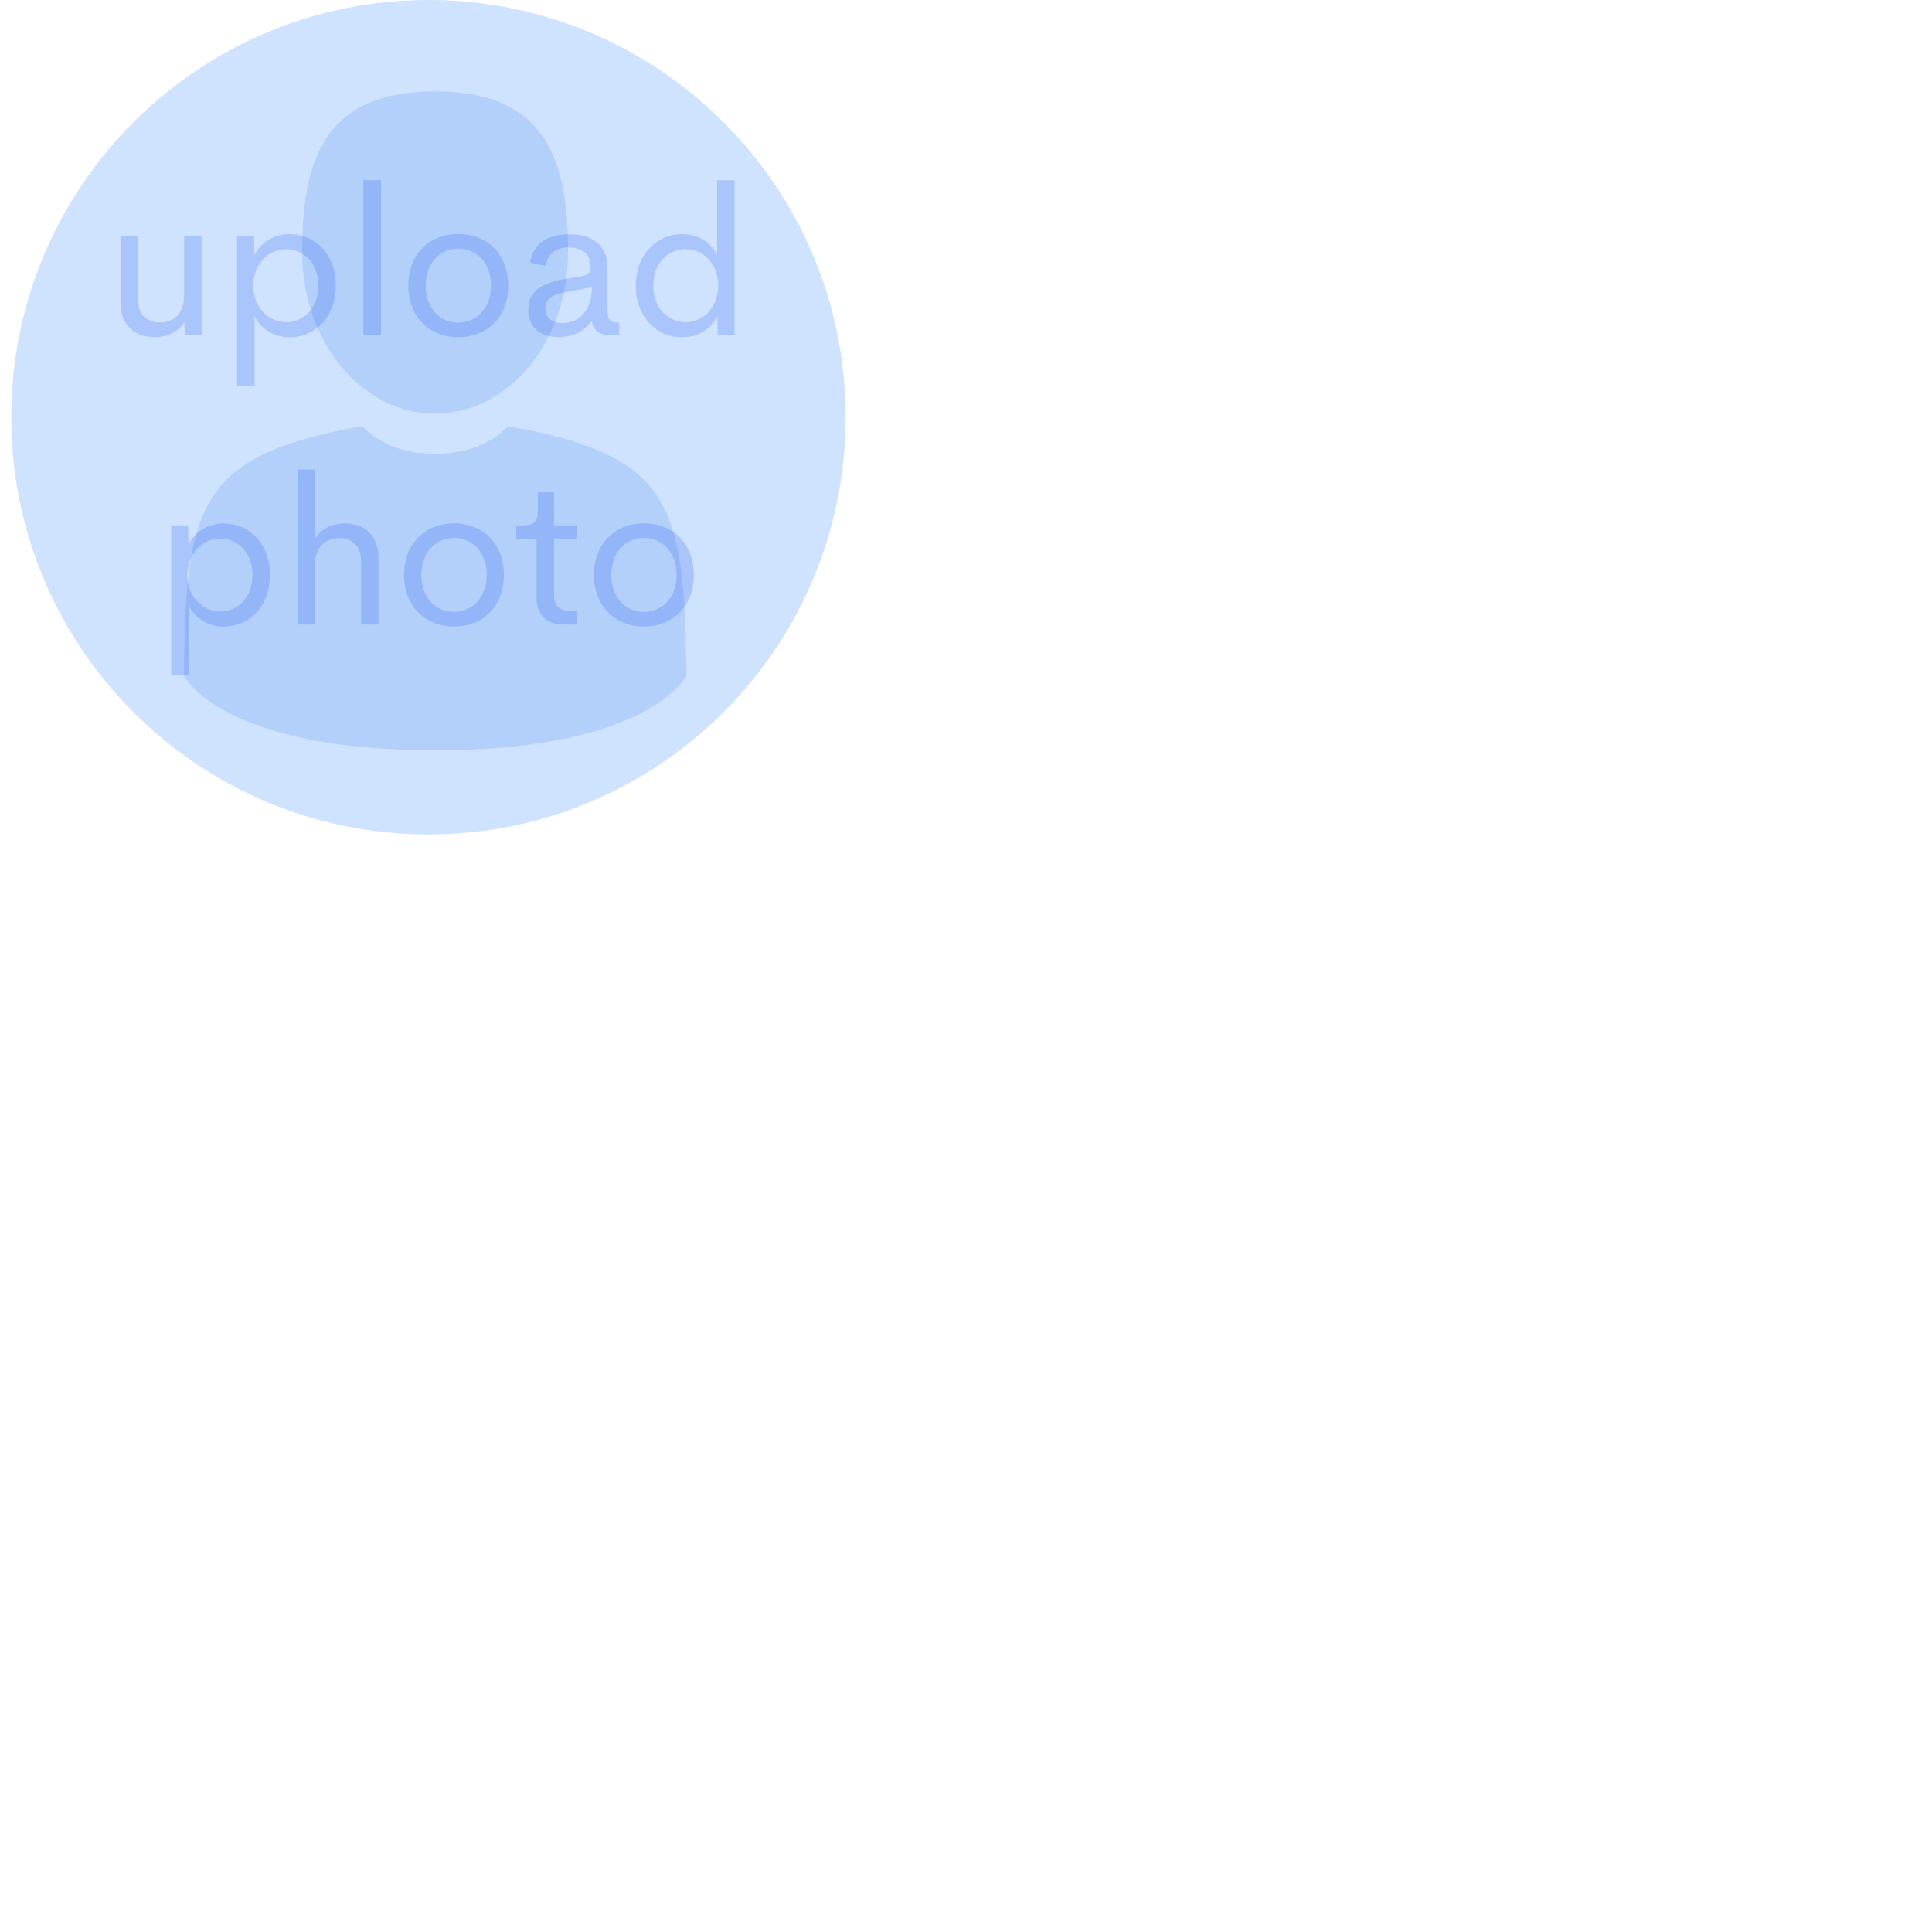 <svg xmlns="http://www.w3.org/2000/svg" xmlns:xlink="http://www.w3.org/1999/xlink" width="500" zoomAndPan="magnify" viewBox="0 0 375 375" height="500" preserveAspectRatio="xMidYMid meet" version="1.0"><defs><filter x="0%" y="0%" width="100%" height="100%" id="9158f7fbf2"><feColorMatrix values="0 0 0 0 1 0 0 0 0 1 0 0 0 0 1 0 0 0 1 0" color-interpolation-filters="sRGB"/></filter><g/><clipPath id="e20457a0c6"><path d="M 2.184 0 L 164.148 0 L 164.148 161.965 L 2.184 161.965 Z M 2.184 0 " clip-rule="nonzero"/></clipPath><clipPath id="43baf78575"><path d="M 83.164 0 C 38.441 0 2.184 36.258 2.184 80.98 C 2.184 125.707 38.441 161.965 83.164 161.965 C 127.891 161.965 164.148 125.707 164.148 80.98 C 164.148 36.258 127.891 0 83.164 0 " clip-rule="nonzero"/></clipPath><mask id="9f34385e0c"><g filter="url(#9158f7fbf2)"><rect x="-37.5" width="450" fill="#000000" y="-37.5" height="450" fill-opacity="0.188"/></g></mask><clipPath id="dd4042cecb"><path d="M 23 0.691 L 76 0.691 L 76 64 L 23 64 Z M 23 0.691 " clip-rule="nonzero"/></clipPath><clipPath id="845ac07068"><path d="M 0.703 110 L 1 110 L 1 112 L 0.703 112 Z M 0.703 110 " clip-rule="nonzero"/></clipPath><clipPath id="67b28e35dd"><path d="M 98 110 L 98.203 110 L 98.203 112 L 98 112 Z M 98 110 " clip-rule="nonzero"/></clipPath><clipPath id="2dce53cbaa"><path d="M 0.703 65 L 98.203 65 L 98.203 128.68 L 0.703 128.68 Z M 0.703 65 " clip-rule="nonzero"/></clipPath><clipPath id="c9f16ee278"><rect x="0" width="99" y="0" height="129"/></clipPath><mask id="bb89987b76"><g filter="url(#9158f7fbf2)"><rect x="-37.5" width="450" fill="#000000" y="-37.5" height="450" fill-opacity="0.239"/></g></mask><clipPath id="7ad5bb1e79"><rect x="0" width="128" y="0" height="110"/></clipPath></defs><g clip-path="url(#e20457a0c6)"><g clip-path="url(#43baf78575)"><path fill="#cfe3ff" d="M 2.184 0 L 164.148 0 L 164.148 161.965 L 2.184 161.965 Z M 2.184 0 " fill-opacity="1" fill-rule="nonzero"/></g></g><g mask="url(#9f34385e0c)"><g transform="matrix(1, 0, 0, 1, 35, 17)"><g clip-path="url(#c9f16ee278)"><g clip-path="url(#dd4042cecb)"><path fill="#3d82e9" d="M 49.453 63.293 C 63.707 63.293 75.262 49.293 75.262 32.02 C 75.262 14.746 71.469 0.742 49.453 0.742 C 27.441 0.742 23.645 14.746 23.645 32.02 C 23.645 49.293 35.203 63.293 49.453 63.293 Z M 49.453 63.293 " fill-opacity="1" fill-rule="nonzero"/></g><g clip-path="url(#845ac07068)"><path fill="#3d82e9" d="M 0.707 111.051 C 0.703 109.996 0.699 110.754 0.707 111.051 Z M 0.707 111.051 " fill-opacity="1" fill-rule="nonzero"/></g><g clip-path="url(#67b28e35dd)"><path fill="#3d82e9" d="M 98.199 111.871 C 98.211 111.582 98.203 109.871 98.199 111.871 Z M 98.199 111.871 " fill-opacity="1" fill-rule="nonzero"/></g><g clip-path="url(#2dce53cbaa)"><path fill="#3d82e9" d="M 98.145 109.789 C 97.668 79.699 93.73 71.125 63.59 65.695 C 63.59 65.695 59.344 71.09 49.457 71.09 C 39.566 71.09 35.324 65.695 35.324 65.695 C 5.512 71.062 1.332 79.512 0.785 108.809 C 0.738 111.203 0.719 111.328 0.711 111.051 C 0.711 111.57 0.715 112.531 0.715 114.211 C 0.715 114.211 7.891 128.645 49.457 128.645 C 91.023 128.645 98.199 114.211 98.199 114.211 C 98.199 113.133 98.199 112.383 98.199 111.871 C 98.191 112.043 98.176 111.711 98.145 109.785 Z M 98.145 109.789 " fill-opacity="1" fill-rule="nonzero"/></g></g></g></g><g mask="url(#bb89987b76)"><g transform="matrix(1, 0, 0, 1, 19, 24)"><g clip-path="url(#7ad5bb1e79)"><g fill="#3861f2" fill-opacity="1"><g transform="translate(1.306, 41.062)"><g><path d="M 15.434 -19.254 L 15.434 -7.738 C 15.414 -4.094 13.32 -2.469 10.676 -2.469 C 8.402 -2.469 6.465 -3.781 6.465 -7.051 L 6.465 -19.254 L 3.074 -19.254 L 3.074 -6.289 C 3.074 -1.957 5.777 0.371 9.734 0.371 C 12.262 0.371 14.297 -0.684 15.492 -2.547 L 15.57 0 L 18.824 0 L 18.824 -19.254 Z M 15.434 -19.254 "/></g></g><g transform="translate(23.575, 41.062)"><g><path d="M 13.613 -19.625 C 10.598 -19.625 8.012 -18.02 6.797 -15.512 L 6.719 -19.254 L 3.445 -19.254 L 3.445 9.871 L 6.836 9.871 L 6.836 -3.645 C 8.07 -1.176 10.637 0.41 13.613 0.41 C 18.547 0.41 22.602 -3.445 22.602 -9.617 C 22.602 -15.766 18.547 -19.625 13.613 -19.625 Z M 12.945 -2.527 C 9.383 -2.527 6.582 -5.562 6.582 -9.617 C 6.582 -13.652 9.383 -16.688 12.945 -16.688 C 16.355 -16.688 19.215 -13.984 19.215 -9.617 C 19.215 -5.23 16.355 -2.527 12.945 -2.527 Z M 12.945 -2.527 "/></g></g><g transform="translate(48.078, 41.062)"><g><path d="M 3.445 0 L 6.875 0 L 6.875 -30.086 L 3.445 -30.086 Z M 3.445 0 "/></g></g><g transform="translate(58.4, 41.062)"><g><path d="M 11.555 0.391 C 17.098 0.391 21.25 -3.465 21.25 -9.637 C 21.25 -15.766 17.117 -19.645 11.555 -19.645 C 6.012 -19.645 1.859 -15.766 1.859 -9.637 C 1.859 -3.465 6.07 0.391 11.555 0.391 Z M 11.535 -2.449 C 7.973 -2.449 5.23 -5.27 5.23 -9.637 C 5.23 -13.984 7.973 -16.805 11.535 -16.805 C 15.141 -16.805 17.902 -13.984 17.902 -9.637 C 17.902 -5.27 15.141 -2.449 11.535 -2.449 Z M 11.535 -2.449 "/></g></g></g><g fill="#3861f2" fill-opacity="1"><g transform="translate(81.511, 41.062)"><g><path d="M 7.895 0.371 C 10.242 0.371 12.633 -0.469 14.199 -2.605 L 14.355 -2.605 C 14.73 -0.805 16.043 0 18 0 L 19.684 0 L 19.684 -2.449 L 19.371 -2.449 C 18.02 -2.449 17.414 -2.898 17.414 -4.977 L 17.414 -12.926 C 17.414 -17.98 13.887 -19.586 10.027 -19.586 C 5.758 -19.586 2.957 -17.805 2.371 -14.082 L 5.426 -13.438 C 5.738 -16.004 7.617 -17.02 9.871 -17.02 C 12.086 -17.02 14.121 -16.043 14.121 -13.242 C 14.121 -12.262 13.594 -11.672 12.418 -11.457 L 9.305 -10.949 C 5.113 -10.242 2.016 -8.891 2.016 -4.898 C 2.016 -1.215 4.699 0.371 7.895 0.371 Z M 8.676 -2.371 C 6.816 -2.371 5.328 -3.172 5.328 -5.172 C 5.328 -7.07 6.719 -7.914 9.285 -8.344 L 14.375 -9.324 C 14.375 -4.957 12.047 -2.371 8.676 -2.371 Z M 8.676 -2.371 "/></g></g><g transform="translate(102.527, 41.062)"><g><path d="M 17.668 -30.086 L 17.668 -15.59 C 16.434 -18.059 13.867 -19.625 10.891 -19.625 C 5.973 -19.625 1.879 -15.688 1.879 -9.617 C 1.879 -3.527 5.953 0.41 10.891 0.41 C 13.906 0.41 16.492 -1.195 17.707 -3.742 L 17.785 0 L 21.055 0 L 21.055 -30.086 Z M 11.594 -2.527 C 8.09 -2.527 5.27 -5.328 5.27 -9.617 C 5.27 -13.906 8.09 -16.707 11.594 -16.707 C 15.102 -16.707 17.883 -13.672 17.883 -9.617 C 17.883 -5.562 15.121 -2.527 11.594 -2.527 Z M 11.594 -2.527 "/></g></g></g><g fill="#3861f2" fill-opacity="1"><g transform="translate(10.791, 97.22)"><g><path d="M 13.613 -19.625 C 10.598 -19.625 8.012 -18.02 6.797 -15.512 L 6.719 -19.254 L 3.445 -19.254 L 3.445 9.871 L 6.836 9.871 L 6.836 -3.645 C 8.07 -1.176 10.637 0.41 13.613 0.41 C 18.547 0.41 22.602 -3.445 22.602 -9.617 C 22.602 -15.766 18.547 -19.625 13.613 -19.625 Z M 12.945 -2.527 C 9.383 -2.527 6.582 -5.562 6.582 -9.617 C 6.582 -13.652 9.383 -16.688 12.945 -16.688 C 16.355 -16.688 19.215 -13.984 19.215 -9.617 C 19.215 -5.23 16.355 -2.527 12.945 -2.527 Z M 12.945 -2.527 "/></g></g></g><g fill="#3861f2" fill-opacity="1"><g transform="translate(35.293, 97.22)"><g><path d="M 12.652 -19.625 C 10.086 -19.625 8.051 -18.547 6.836 -16.707 L 6.836 -30.086 L 3.445 -30.086 L 3.445 0 L 6.836 0 L 6.836 -11.516 C 6.855 -15.199 9.051 -16.766 11.594 -16.766 C 13.867 -16.766 15.805 -15.492 15.805 -12.086 L 15.805 0 L 19.195 0 L 19.195 -12.73 C 19.195 -17.293 16.492 -19.625 12.652 -19.625 Z M 12.652 -19.625 "/></g></g></g><g fill="#3861f2" fill-opacity="1"><g transform="translate(57.563, 97.22)"><g><path d="M 11.555 0.391 C 17.098 0.391 21.25 -3.465 21.25 -9.637 C 21.25 -15.766 17.117 -19.645 11.555 -19.645 C 6.012 -19.645 1.859 -15.766 1.859 -9.637 C 1.859 -3.465 6.07 0.391 11.555 0.391 Z M 11.535 -2.449 C 7.973 -2.449 5.23 -5.27 5.23 -9.637 C 5.23 -13.984 7.973 -16.805 11.535 -16.805 C 15.141 -16.805 17.902 -13.984 17.902 -9.637 C 17.902 -5.27 15.141 -2.449 11.535 -2.449 Z M 11.535 -2.449 "/></g></g><g transform="translate(80.674, 97.22)"><g><path d="M 9.598 0 L 12.301 0 L 12.301 -2.703 L 10.539 -2.703 C 8.988 -2.703 7.875 -3.703 7.875 -5.582 L 7.875 -16.551 L 12.301 -16.551 L 12.301 -19.254 L 7.875 -19.254 L 7.875 -25.676 L 4.719 -25.676 L 4.719 -22.191 C 4.719 -20.074 3.996 -19.254 1.977 -19.254 L 0.527 -19.254 L 0.527 -16.551 L 4.465 -16.551 L 4.465 -5.23 C 4.465 -1.898 6.445 0 9.598 0 Z M 9.598 0 "/></g></g><g transform="translate(94.424, 97.22)"><g><path d="M 11.555 0.391 C 17.098 0.391 21.25 -3.465 21.25 -9.637 C 21.25 -15.766 17.117 -19.645 11.555 -19.645 C 6.012 -19.645 1.859 -15.766 1.859 -9.637 C 1.859 -3.465 6.07 0.391 11.555 0.391 Z M 11.535 -2.449 C 7.973 -2.449 5.23 -5.27 5.23 -9.637 C 5.23 -13.984 7.973 -16.805 11.535 -16.805 C 15.141 -16.805 17.902 -13.984 17.902 -9.637 C 17.902 -5.27 15.141 -2.449 11.535 -2.449 Z M 11.535 -2.449 "/></g></g></g></g></g></g></svg>